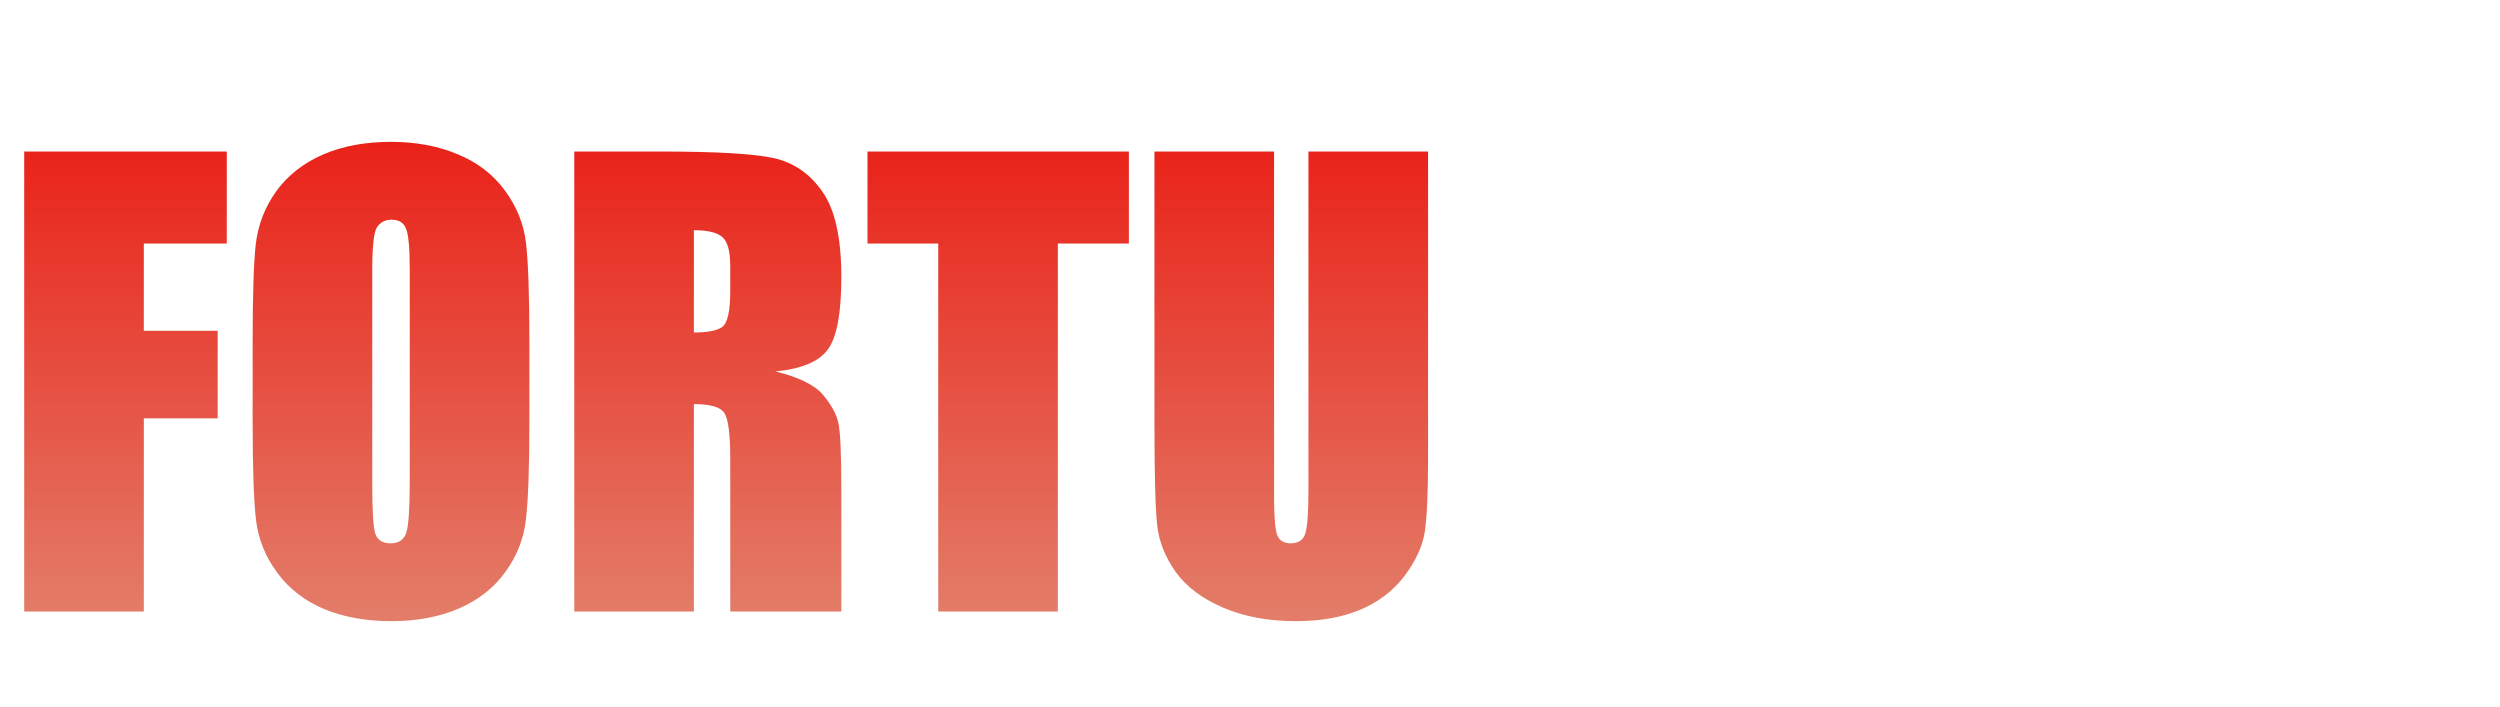 <svg width="417" height="118" viewBox="0 0 417 118" fill="none" xmlns="http://www.w3.org/2000/svg">
<g filter="url(#filter0_d_1_162)">
<path d="M4.037 21.272H37.827V36.627H23.989V51.177H36.31V65.773H23.989V98H4.037V21.272ZM88.299 66.2C88.299 73.909 88.11 79.375 87.731 82.598C87.383 85.789 86.246 88.711 84.319 91.365C82.423 94.019 79.848 96.057 76.594 97.479C73.339 98.9 69.548 99.611 65.22 99.611C61.112 99.611 57.416 98.948 54.13 97.621C50.876 96.262 48.253 94.24 46.263 91.555C44.272 88.869 43.088 85.947 42.708 82.787C42.329 79.628 42.14 74.099 42.14 66.2V53.072C42.14 45.363 42.313 39.913 42.661 36.722C43.04 33.499 44.178 30.561 46.073 27.907C48.001 25.253 50.591 23.215 53.846 21.794C57.1 20.372 60.891 19.661 65.22 19.661C69.327 19.661 73.008 20.34 76.262 21.699C79.548 23.026 82.186 25.032 84.176 27.718C86.167 30.403 87.352 33.326 87.731 36.485C88.11 39.645 88.299 45.174 88.299 53.072V66.2ZM68.347 40.987C68.347 37.417 68.142 35.142 67.731 34.163C67.352 33.152 66.547 32.646 65.314 32.646C64.272 32.646 63.466 33.057 62.897 33.879C62.36 34.669 62.092 37.038 62.092 40.987V76.816C62.092 81.271 62.266 84.019 62.613 85.062C62.992 86.105 63.845 86.626 65.172 86.626C66.531 86.626 67.4 86.026 67.779 84.825C68.158 83.624 68.347 80.765 68.347 76.247V40.987ZM95.787 21.272H109.91C119.325 21.272 125.692 21.636 129.009 22.362C132.358 23.089 135.075 24.953 137.161 27.955C139.278 30.924 140.336 35.679 140.336 42.22C140.336 48.191 139.593 52.203 138.109 54.257C136.624 56.311 133.701 57.543 129.341 57.954C133.29 58.933 135.944 60.244 137.303 61.887C138.661 63.53 139.499 65.047 139.815 66.437C140.162 67.796 140.336 71.571 140.336 77.764V98H121.806V72.503C121.806 68.396 121.474 65.852 120.81 64.873C120.179 63.894 118.488 63.404 115.739 63.404V98H95.787V21.272ZM115.739 34.4V51.461C117.983 51.461 119.547 51.161 120.431 50.561C121.348 49.929 121.806 47.922 121.806 44.542V40.324C121.806 37.891 121.363 36.296 120.479 35.537C119.626 34.779 118.046 34.4 115.739 34.4ZM188.297 21.272V36.627H176.449V98H156.497V36.627H144.696V21.272H188.297ZM238.2 21.272V72.55C238.2 78.364 238.011 82.455 237.632 84.825C237.253 87.163 236.131 89.58 234.267 92.076C232.403 94.54 229.938 96.42 226.874 97.716C223.841 98.979 220.255 99.611 216.116 99.611C211.535 99.611 207.49 98.853 203.983 97.337C200.476 95.82 197.854 93.845 196.116 91.412C194.379 88.98 193.352 86.421 193.036 83.735C192.72 81.018 192.562 75.331 192.562 66.674V21.272H212.514V78.806C212.514 82.155 212.688 84.304 213.035 85.252C213.414 86.168 214.157 86.626 215.263 86.626C216.526 86.626 217.332 86.12 217.68 85.109C218.059 84.067 218.248 81.634 218.248 77.811V21.272H238.2Z" fill="url(#paint0_linear_1_162)"/>
<path d="M252.061 21.272H285.852V36.627H272.014V51.177H284.335V65.773H272.014V98H252.061V21.272ZM310.685 21.272V82.645H322.818V98H290.733V21.272H310.685ZM327.699 21.272H360.968V36.627H347.651V51.177H360.115V65.773H347.651V82.645H362.295V98H327.699V21.272ZM408.502 21.272L401.536 55.205L412.057 98H393.574C391.362 90.354 389.34 81.049 387.508 70.086C387.002 74.92 386.307 80.054 385.423 85.489L383.527 98H364.096L371.3 55.205L364.096 21.272H383.385C383.732 23.389 384.427 26.912 385.47 31.841C386.291 35.6 386.971 39.044 387.508 42.172L391.773 21.272H408.502Z" fill="white"/>
</g>
<defs>
<filter id="filter0_d_1_162" x="0.037" y="19.661" width="416.02" height="87.95" filterUnits="userSpaceOnUse" color-interpolation-filters="sRGB">
<feFlood flood-opacity="0" result="BackgroundImageFix"/>
<feColorMatrix in="SourceAlpha" type="matrix" values="0 0 0 0 0 0 0 0 0 0 0 0 0 0 0 0 0 0 127 0" result="hardAlpha"/>
<feOffset dy="4"/>
<feGaussianBlur stdDeviation="2"/>
<feColorMatrix type="matrix" values="0 0 0 0 0 0 0 0 0 0 0 0 0 0 0 0 0 0 0.25 0"/>
<feBlend mode="normal" in2="BackgroundImageFix" result="effect1_dropShadow_1_162"/>
<feBlend mode="normal" in="SourceGraphic" in2="effect1_dropShadow_1_162" result="shape"/>
</filter>
<linearGradient id="paint0_linear_1_162" x1="121" y1="0" x2="121" y2="118" gradientUnits="userSpaceOnUse">
<stop stop-color="#EB0B05"/>
<stop offset="1" stop-color="#E1937C"/>
</linearGradient>
</defs>
</svg>
